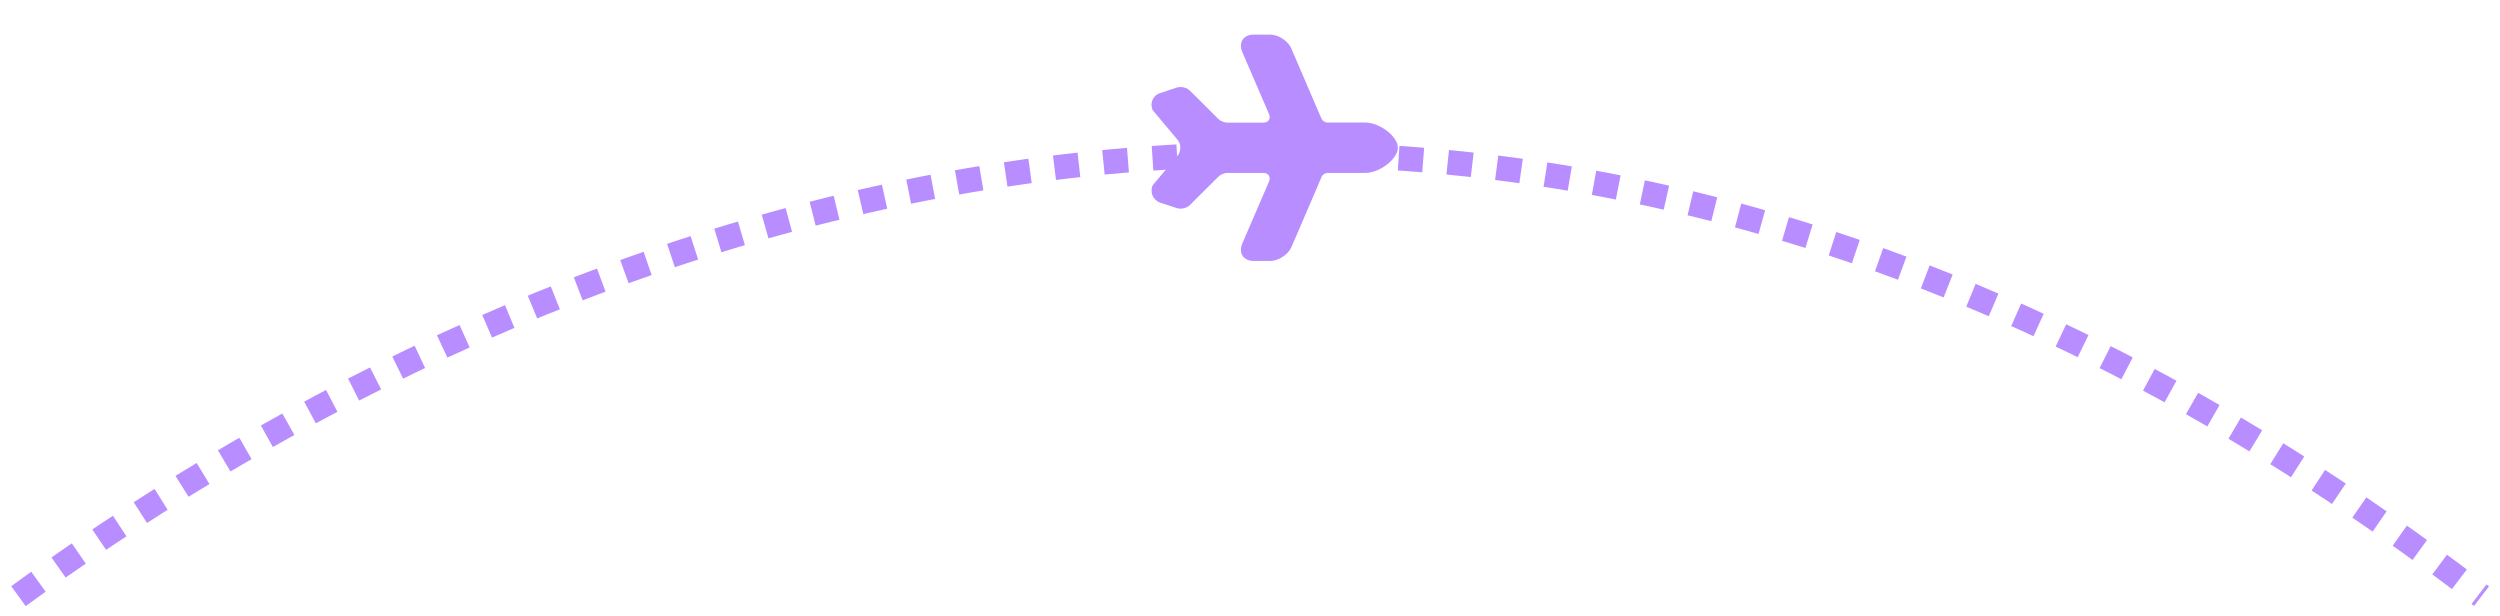 <svg width="203" height="50" viewBox="0 0 203 50" fill="none" xmlns="http://www.w3.org/2000/svg">
<path d="M1.5 48.407C37.702 21.995 116.5 -17.093 201.5 48.407" stroke="#B88DFF" stroke-width="2" stroke-dasharray="2 2"/>
<path d="M104.87 20.05L106.88 15.38L107.32 14.34C107.4 14.18 107.61 14.04 107.79 14.04L110.85 14.04C111.81 14.04 112.95 13.33 113.39 12.47C113.54 12.17 113.54 11.81 113.39 11.51C112.95 10.66 111.8 9.95 110.84 9.95L107.78 9.95C107.6 9.95 107.39 9.81 107.31 9.65L104.86 3.95C104.6 3.32 103.81 2.81 103.13 2.81L101.81 2.81C100.96 2.81 100.54 3.45 100.88 4.24L103.04 9.25C103.21 9.64 103 9.96 102.57 9.96L101.46 9.96L99.66 9.96C99.43 9.96 99.1 9.83 98.94 9.67L96.61 7.35C96.37 7.11 95.9 7 95.56 7.11L94.2 7.56C93.61 7.74 93.33 8.41 93.61 8.96L95.61 11.34C95.92 11.7 95.92 12.29 95.61 12.65L93.61 15.03C93.34 15.58 93.61 16.25 94.2 16.45L95.56 16.9C95.89 17.01 96.37 16.9 96.61 16.66L98.94 14.34C99.1 14.17 99.43 14.04 99.66 14.04L102.57 14.04C103 14.04 103.2 14.35 103.04 14.75L100.88 19.76C100.54 20.55 100.96 21.19 101.81 21.19L103.13 21.19C103.81 21.19 104.6 20.68 104.87 20.05Z" fill="#B88DFF"/>
</svg>
